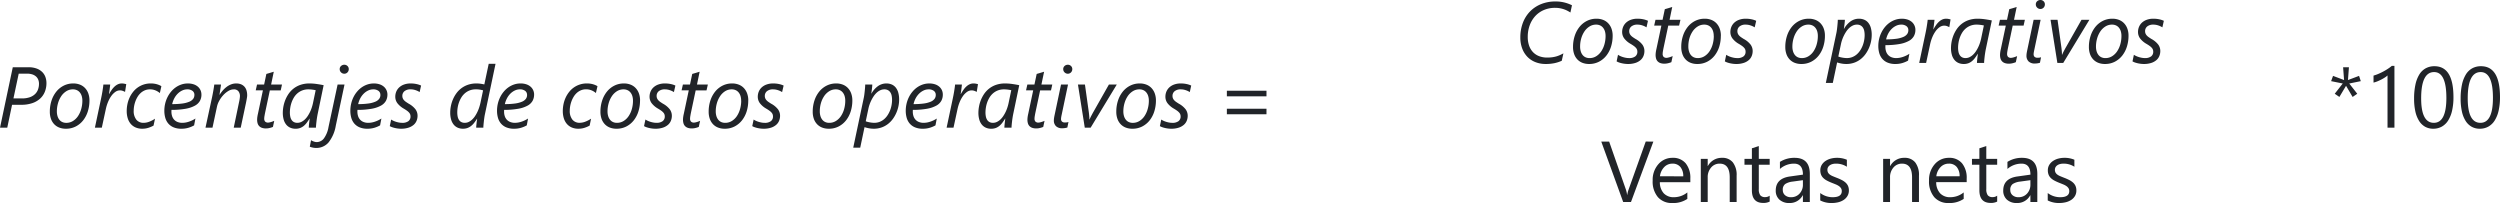 <svg xmlns="http://www.w3.org/2000/svg" width="521.295" height="42.333" viewBox="0 0 521.295 42.333">
  <g id="Grupo_1177215" data-name="Grupo 1177215" transform="translate(-667.277 -6753.052)">
    <path id="Trazado_1037805" data-name="Trazado 1037805" d="M-56.264-10.512q-.255-.167-.584-.343a5.345,5.345,0,0,0-.725-.316,5.725,5.725,0,0,0-.866-.229,5.476,5.476,0,0,0-1.006-.088,5.845,5.845,0,0,0-2.377.466,5.219,5.219,0,0,0-1.8,1.283,5.758,5.758,0,0,0-1.138,1.92,6.95,6.95,0,0,0-.4,2.386,5.439,5.439,0,0,0,.29,1.85,3.707,3.707,0,0,0,.826,1.354A3.482,3.482,0,0,0-62.76-1.4a4.657,4.657,0,0,0,1.652.281,7.707,7.707,0,0,0,1.055-.066,6.107,6.107,0,0,0,.879-.185,5.671,5.671,0,0,0,.76-.281q.356-.163.69-.347l-.343,1.547a7.264,7.264,0,0,1-1.525.5A8.872,8.872,0,0,1-61.415.22a5.763,5.763,0,0,1-2.175-.4A4.7,4.7,0,0,1-65.26-1.3a5.033,5.033,0,0,1-1.068-1.745,6.483,6.483,0,0,1-.378-2.268,8.492,8.492,0,0,1,.523-3.032A6.854,6.854,0,0,1-64.7-10.714a6.737,6.737,0,0,1,2.312-1.547,7.812,7.812,0,0,1,2.993-.554,7.425,7.425,0,0,1,1.991.242,7.813,7.813,0,0,1,1.463.549Zm8.808,4.843A7.491,7.491,0,0,1-47.794-3.4a5.8,5.8,0,0,1-.976,1.876A4.714,4.714,0,0,1-50.317-.25a4.4,4.4,0,0,1-2.052.47,3.747,3.747,0,0,1-1.393-.246,2.9,2.9,0,0,1-1.055-.708,3.134,3.134,0,0,1-.668-1.116,4.4,4.4,0,0,1-.233-1.481,7.334,7.334,0,0,1,.356-2.316,5.848,5.848,0,0,1,1-1.872,4.681,4.681,0,0,1,1.547-1.248,4.371,4.371,0,0,1,1.991-.453,3.721,3.721,0,0,1,1.384.246,2.94,2.94,0,0,1,1.059.708A3.2,3.2,0,0,1-47.7-7.15,4.255,4.255,0,0,1-47.456-5.669Zm-1.477.07a3.36,3.36,0,0,0-.141-1.015,2.159,2.159,0,0,0-.4-.747,1.716,1.716,0,0,0-.615-.466,1.945,1.945,0,0,0-.809-.163,2.556,2.556,0,0,0-1.4.4,3.536,3.536,0,0,0-1.055,1.042,5.164,5.164,0,0,0-.664,1.468A6.143,6.143,0,0,0-54.241-3.4a3.362,3.362,0,0,0,.136.989,2.245,2.245,0,0,0,.387.756,1.67,1.67,0,0,0,.615.479,1.952,1.952,0,0,0,.822.167A2.593,2.593,0,0,0-50.875-1.4,3.487,3.487,0,0,0-49.82-2.439a5.069,5.069,0,0,0,.659-1.472A6.3,6.3,0,0,0-48.933-5.6ZM-40.4-7.418a3.746,3.746,0,0,0-.888-.413,3.2,3.2,0,0,0-.984-.158,1.941,1.941,0,0,0-1.279.378,1.24,1.24,0,0,0-.453,1,1.255,1.255,0,0,0,.083.466,1.407,1.407,0,0,0,.246.4,2.234,2.234,0,0,0,.413.365q.25.176.576.378a4.531,4.531,0,0,1,1.419,1.173,2.262,2.262,0,0,1,.435,1.358,2.74,2.74,0,0,1-.189,1,2.247,2.247,0,0,1-.6.861,3.088,3.088,0,0,1-1.068.6,4.873,4.873,0,0,1-1.6.229,5.285,5.285,0,0,1-.58-.035A6.145,6.145,0,0,1-45.5.079a5.559,5.559,0,0,1-.615-.171,2.708,2.708,0,0,1-.514-.233l.29-1.371a3.028,3.028,0,0,0,.435.246,4.5,4.5,0,0,0,.563.22,5.257,5.257,0,0,0,.633.158,3.562,3.562,0,0,0,.655.062,2.063,2.063,0,0,0,1.314-.352,1.185,1.185,0,0,0,.435-.976,1.3,1.3,0,0,0-.066-.422,1.184,1.184,0,0,0-.233-.387,2.585,2.585,0,0,0-.439-.391q-.272-.2-.686-.444A4.44,4.44,0,0,1-45.05-5.12a2.241,2.241,0,0,1-.426-1.34,2.736,2.736,0,0,1,.2-1.042,2.52,2.52,0,0,1,.6-.879,2.929,2.929,0,0,1,1.006-.611,4,4,0,0,1,1.415-.229,5.645,5.645,0,0,1,1.2.123,4.26,4.26,0,0,1,.962.316Zm6.8-.36H-35.86L-36.87-3.006q-.053.272-.105.589a3.254,3.254,0,0,0-.053.51.888.888,0,0,0,.2.646.86.86,0,0,0,.628.2A1.382,1.382,0,0,0-35.93-1.1q.167-.035.343-.088t.347-.119l.3-.119-.272,1.266a4.261,4.261,0,0,1-.7.224,3.237,3.237,0,0,1-.743.092A2.513,2.513,0,0,1-37.5.031a1.461,1.461,0,0,1-.576-.365A1.413,1.413,0,0,1-38.4-.91a2.653,2.653,0,0,1-.1-.76,4.261,4.261,0,0,1,.048-.593,6.15,6.15,0,0,1,.119-.62l1.037-4.9H-38.8L-38.523-9h1.477l.466-2.2a2.709,2.709,0,0,1,.268-.083q.233-.066.51-.149l.51-.154.259-.079L-35.587-9h2.268Zm8.7,2.109A7.491,7.491,0,0,1-25.227-3.4,5.8,5.8,0,0,1-26.2-1.525,4.714,4.714,0,0,1-27.75-.25,4.4,4.4,0,0,1-29.8.22,3.747,3.747,0,0,1-31.2-.026,2.9,2.9,0,0,1-32.25-.734a3.134,3.134,0,0,1-.668-1.116,4.4,4.4,0,0,1-.233-1.481,7.334,7.334,0,0,1,.356-2.316,5.848,5.848,0,0,1,1-1.872,4.681,4.681,0,0,1,1.547-1.248,4.371,4.371,0,0,1,1.991-.453,3.721,3.721,0,0,1,1.384.246,2.94,2.94,0,0,1,1.059.708,3.2,3.2,0,0,1,.681,1.116A4.255,4.255,0,0,1-24.889-5.669Zm-1.477.07a3.36,3.36,0,0,0-.141-1.015,2.159,2.159,0,0,0-.4-.747,1.716,1.716,0,0,0-.615-.466,1.945,1.945,0,0,0-.809-.163,2.556,2.556,0,0,0-1.4.4,3.536,3.536,0,0,0-1.055,1.042,5.164,5.164,0,0,0-.664,1.468A6.143,6.143,0,0,0-31.674-3.4a3.362,3.362,0,0,0,.136.989,2.245,2.245,0,0,0,.387.756,1.67,1.67,0,0,0,.615.479,1.952,1.952,0,0,0,.822.167A2.593,2.593,0,0,0-28.308-1.4a3.487,3.487,0,0,0,1.055-1.037,5.069,5.069,0,0,0,.659-1.472A6.3,6.3,0,0,0-26.366-5.6Zm8.536-1.819a3.746,3.746,0,0,0-.888-.413,3.2,3.2,0,0,0-.984-.158,1.941,1.941,0,0,0-1.279.378,1.24,1.24,0,0,0-.453,1,1.255,1.255,0,0,0,.083.466,1.407,1.407,0,0,0,.246.4,2.234,2.234,0,0,0,.413.365q.25.176.576.378A4.531,4.531,0,0,1-18.7-3.828,2.262,2.262,0,0,1-18.26-2.47a2.74,2.74,0,0,1-.189,1,2.247,2.247,0,0,1-.6.861,3.088,3.088,0,0,1-1.068.6,4.873,4.873,0,0,1-1.6.229,5.285,5.285,0,0,1-.58-.035,6.145,6.145,0,0,1-.637-.105,5.559,5.559,0,0,1-.615-.171,2.708,2.708,0,0,1-.514-.233l.29-1.371a3.028,3.028,0,0,0,.435.246,4.5,4.5,0,0,0,.563.22,5.257,5.257,0,0,0,.633.158,3.562,3.562,0,0,0,.655.062,2.063,2.063,0,0,0,1.314-.352,1.185,1.185,0,0,0,.435-.976A1.3,1.3,0,0,0-19.8-2.76a1.184,1.184,0,0,0-.233-.387,2.585,2.585,0,0,0-.439-.391q-.272-.2-.686-.444A4.44,4.44,0,0,1-22.483-5.12a2.241,2.241,0,0,1-.426-1.34,2.736,2.736,0,0,1,.2-1.042,2.52,2.52,0,0,1,.6-.879A2.929,2.929,0,0,1-21.1-8.991a4,4,0,0,1,1.415-.229,5.645,5.645,0,0,1,1.2.123,4.26,4.26,0,0,1,.962.316ZM-3.192-5.669A7.491,7.491,0,0,1-3.531-3.4a5.8,5.8,0,0,1-.976,1.876A4.714,4.714,0,0,1-6.053-.25,4.4,4.4,0,0,1-8.105.22,3.747,3.747,0,0,1-9.5-.026a2.9,2.9,0,0,1-1.055-.708,3.134,3.134,0,0,1-.668-1.116,4.4,4.4,0,0,1-.233-1.481A7.334,7.334,0,0,1-11.1-5.647a5.848,5.848,0,0,1,1-1.872A4.681,4.681,0,0,1-8.549-8.767,4.371,4.371,0,0,1-6.558-9.22a3.721,3.721,0,0,1,1.384.246,2.94,2.94,0,0,1,1.059.708A3.2,3.2,0,0,1-3.434-7.15,4.255,4.255,0,0,1-3.192-5.669Zm-1.477.07a3.36,3.36,0,0,0-.141-1.015,2.159,2.159,0,0,0-.4-.747,1.716,1.716,0,0,0-.615-.466,1.945,1.945,0,0,0-.809-.163,2.556,2.556,0,0,0-1.4.4A3.536,3.536,0,0,0-9.081-6.552a5.164,5.164,0,0,0-.664,1.468A6.143,6.143,0,0,0-9.977-3.4a3.362,3.362,0,0,0,.136.989,2.245,2.245,0,0,0,.387.756,1.67,1.67,0,0,0,.615.479,1.952,1.952,0,0,0,.822.167A2.593,2.593,0,0,0-6.611-1.4,3.487,3.487,0,0,0-5.556-2.439,5.069,5.069,0,0,0-4.9-3.911,6.3,6.3,0,0,0-4.669-5.6ZM6.565-5.854A6.835,6.835,0,0,1,6.425-4.5a6.982,6.982,0,0,1-.431,1.375,6.773,6.773,0,0,1-.725,1.283A5.2,5.2,0,0,1,4.245-.778a4.748,4.748,0,0,1-1.336.729A4.863,4.863,0,0,1,1.257.22,5.437,5.437,0,0,1,.233.123,6.294,6.294,0,0,1-.65-.105l-.9,4.28H-3.006l2.2-10.406q.062-.281.114-.677T-.6-7.7q.04-.4.066-.751T-.51-9H.967q0,.149-.022.4t-.057.532q-.035.277-.07.536T.756-7.11H.791A4.748,4.748,0,0,1,2.2-8.7,3.006,3.006,0,0,1,3.9-9.22a2.785,2.785,0,0,1,1.107.211,2.192,2.192,0,0,1,.839.633,2.928,2.928,0,0,1,.532,1.055A5.259,5.259,0,0,1,6.565-5.854Zm-1.477.062a4.347,4.347,0,0,0-.083-.879,1.95,1.95,0,0,0-.277-.694,1.4,1.4,0,0,0-.5-.457,1.521,1.521,0,0,0-.743-.167,1.981,1.981,0,0,0-.857.189,2.951,2.951,0,0,0-.743.505,4.143,4.143,0,0,0-.624.734,7.294,7.294,0,0,0-.5.866,7.607,7.607,0,0,0-.374.9,6.791,6.791,0,0,0-.233.848L-.4-1.336a2.466,2.466,0,0,0,.378.127q.22.057.457.1t.483.07a4.309,4.309,0,0,0,.457.026,3.036,3.036,0,0,0,1.121-.2,3.252,3.252,0,0,0,.923-.549,3.877,3.877,0,0,0,.721-.817,5.424,5.424,0,0,0,.523-1,5.9,5.9,0,0,0,.316-1.1A6.071,6.071,0,0,0,5.089-5.792Zm10.584-1.1a2.679,2.679,0,0,1-.316,1.3,2.622,2.622,0,0,1-1.046,1,6.282,6.282,0,0,1-1.925.646,16.513,16.513,0,0,1-2.953.237,1.129,1.129,0,0,0-.018.2v.176a2.989,2.989,0,0,0,.132.9,2.023,2.023,0,0,0,.409.738,1.928,1.928,0,0,0,.712.5,2.633,2.633,0,0,0,1.033.185,4.383,4.383,0,0,0,1.332-.233,5.723,5.723,0,0,0,1.384-.664L14.143-.483a5.713,5.713,0,0,1-1.151.492A4.949,4.949,0,0,1,11.5.22,4.06,4.06,0,0,1,9.824-.088a2.948,2.948,0,0,1-1.1-.822,3.2,3.2,0,0,1-.6-1.187,5.306,5.306,0,0,1-.185-1.411,6.525,6.525,0,0,1,.176-1.525,6.209,6.209,0,0,1,.5-1.367A5.792,5.792,0,0,1,9.38-7.554a5,5,0,0,1,.993-.892,4.6,4.6,0,0,1,1.169-.571,4.166,4.166,0,0,1,1.292-.2,3.734,3.734,0,0,1,1.226.185,2.562,2.562,0,0,1,.888.505,2.155,2.155,0,0,1,.541.743A2.212,2.212,0,0,1,15.673-6.891ZM14.2-6.82a1.016,1.016,0,0,0-.409-.861,1.761,1.761,0,0,0-1.085-.308,2.434,2.434,0,0,0-1.037.233,3.356,3.356,0,0,0-.923.642,4,4,0,0,0-.729.976,4.543,4.543,0,0,0-.448,1.226,15.192,15.192,0,0,0,2.136-.127,5.541,5.541,0,0,0,1.433-.374,1.926,1.926,0,0,0,.809-.6A1.348,1.348,0,0,0,14.2-6.82Zm8.545-.65h-.035a2.6,2.6,0,0,0-.461-.207,1.691,1.691,0,0,0-.567-.1,1.664,1.664,0,0,0-.976.33,3.587,3.587,0,0,0-.848.87,6.243,6.243,0,0,0-.668,1.235,8.434,8.434,0,0,0-.444,1.424L17.907,0H16.466l1.266-5.977q.079-.369.158-.773t.145-.809q.066-.4.119-.773T18.232-9h1.424q-.026.264-.062.558t-.07.571q-.035.277-.07.5t-.053.347h.035a9.7,9.7,0,0,1,.571-.905,4.182,4.182,0,0,1,.611-.69,2.589,2.589,0,0,1,.681-.444,1.924,1.924,0,0,1,.782-.158,2.481,2.481,0,0,1,.488.048q.242.048.435.1Zm7.613,4.588q-.07.334-.136.751t-.114.826q-.048.409-.079.76T30,0H28.508q.009-.176.026-.422t.048-.51q.031-.264.062-.519t.066-.439h-.035q-.272.431-.554.813A3.913,3.913,0,0,1,27.5-.4a2.732,2.732,0,0,1-.765.457A2.691,2.691,0,0,1,25.74.22,2.684,2.684,0,0,1,24.663.009a2.256,2.256,0,0,1-.839-.628,2.9,2.9,0,0,1-.541-1.046,5.1,5.1,0,0,1-.189-1.463,7.333,7.333,0,0,1,.105-1.16,7.1,7.1,0,0,1,.356-1.327,6.757,6.757,0,0,1,.668-1.323,5.023,5.023,0,0,1,1.037-1.156,4.947,4.947,0,0,1,1.463-.817,5.683,5.683,0,0,1,1.951-.308,10.373,10.373,0,0,1,1.45.105q.747.105,1.485.255ZM29.95-7.813q-.308-.07-.721-.123a6.128,6.128,0,0,0-.773-.053,3.508,3.508,0,0,0-1.349.242,3.462,3.462,0,0,0-1.015.633,3.727,3.727,0,0,0-.725.9,5.586,5.586,0,0,0-.47,1.042,6.13,6.13,0,0,0-.25,1.05,6.649,6.649,0,0,0-.075.94,4.212,4.212,0,0,0,.088.9,1.967,1.967,0,0,0,.277.681,1.3,1.3,0,0,0,.483.435,1.49,1.49,0,0,0,.7.154,1.9,1.9,0,0,0,.822-.18,2.849,2.849,0,0,0,.716-.488,4,4,0,0,0,.606-.712,7,7,0,0,0,.492-.857,7.329,7.329,0,0,0,.374-.923q.154-.47.25-.91Zm8.281.035H35.963L34.953-3.006q-.053.272-.105.589a3.254,3.254,0,0,0-.053.51.888.888,0,0,0,.2.646.86.86,0,0,0,.628.2,1.382,1.382,0,0,0,.272-.035q.167-.035.343-.088t.347-.119l.3-.119L36.614-.158a4.261,4.261,0,0,1-.7.224,3.237,3.237,0,0,1-.743.092A2.513,2.513,0,0,1,34.32.031a1.461,1.461,0,0,1-.576-.365,1.413,1.413,0,0,1-.325-.576,2.653,2.653,0,0,1-.1-.76,4.261,4.261,0,0,1,.048-.593,6.15,6.15,0,0,1,.119-.62l1.037-4.9H33.028L33.3-9h1.477l.466-2.2a2.709,2.709,0,0,1,.268-.083q.233-.066.51-.149l.51-.154.259-.079L36.236-9H38.5ZM41.643-.035a3.368,3.368,0,0,1-.5.114A3.5,3.5,0,0,1,40.6.123,1.793,1.793,0,0,1,39.27-.321a1.618,1.618,0,0,1-.439-1.191,3.631,3.631,0,0,1,.044-.519q.044-.3.141-.738L40.324-9h1.459L40.465-2.733q-.079.369-.11.571a2.338,2.338,0,0,0-.031.343.724.724,0,0,0,.2.549.886.886,0,0,0,.628.189,2.662,2.662,0,0,0,.4-.026,1.772,1.772,0,0,0,.321-.079Zm1.028-12.173a.946.946,0,0,1-.268.677.88.88,0,0,1-.664.281.934.934,0,0,1-.672-.277.911.911,0,0,1-.286-.681.843.843,0,0,1,.286-.659.977.977,0,0,1,.672-.255.921.921,0,0,1,.659.259A.865.865,0,0,1,42.671-12.208ZM46.5,0H45.274L43.851-9H45.31L46.1-3.331q.026.167.048.378t.044.431q.022.22.031.431t.009.378h.035q.07-.158.163-.36t.207-.417q.114-.215.233-.435t.224-.4L50.311-9h1.644ZM60.112-5.669A7.491,7.491,0,0,1,59.774-3.4,5.8,5.8,0,0,1,58.8-1.525,4.714,4.714,0,0,1,57.251-.25,4.4,4.4,0,0,1,55.2.22a3.747,3.747,0,0,1-1.393-.246,2.9,2.9,0,0,1-1.055-.708,3.134,3.134,0,0,1-.668-1.116,4.4,4.4,0,0,1-.233-1.481,7.334,7.334,0,0,1,.356-2.316,5.848,5.848,0,0,1,1-1.872,4.681,4.681,0,0,1,1.547-1.248,4.371,4.371,0,0,1,1.991-.453,3.721,3.721,0,0,1,1.384.246,2.94,2.94,0,0,1,1.059.708,3.2,3.2,0,0,1,.681,1.116A4.255,4.255,0,0,1,60.112-5.669Zm-1.477.07A3.36,3.36,0,0,0,58.5-6.614a2.159,2.159,0,0,0-.4-.747,1.716,1.716,0,0,0-.615-.466,1.945,1.945,0,0,0-.809-.163,2.556,2.556,0,0,0-1.4.4,3.536,3.536,0,0,0-1.055,1.042,5.164,5.164,0,0,0-.664,1.468A6.143,6.143,0,0,0,53.327-3.4a3.362,3.362,0,0,0,.136.989,2.245,2.245,0,0,0,.387.756,1.67,1.67,0,0,0,.615.479,1.952,1.952,0,0,0,.822.167A2.593,2.593,0,0,0,56.693-1.4a3.487,3.487,0,0,0,1.055-1.037,5.069,5.069,0,0,0,.659-1.472A6.3,6.3,0,0,0,58.636-5.6Zm8.536-1.819a3.746,3.746,0,0,0-.888-.413,3.2,3.2,0,0,0-.984-.158,1.941,1.941,0,0,0-1.279.378,1.24,1.24,0,0,0-.453,1,1.255,1.255,0,0,0,.083.466,1.407,1.407,0,0,0,.246.4,2.234,2.234,0,0,0,.413.365q.25.176.576.378a4.531,4.531,0,0,1,1.419,1.173,2.262,2.262,0,0,1,.435,1.358,2.74,2.74,0,0,1-.189,1,2.247,2.247,0,0,1-.6.861,3.088,3.088,0,0,1-1.068.6,4.873,4.873,0,0,1-1.6.229,5.285,5.285,0,0,1-.58-.035A6.145,6.145,0,0,1,62.07.079a5.559,5.559,0,0,1-.615-.171,2.708,2.708,0,0,1-.514-.233L61.23-1.7a3.028,3.028,0,0,0,.435.246,4.5,4.5,0,0,0,.563.22,5.257,5.257,0,0,0,.633.158,3.562,3.562,0,0,0,.655.062,2.063,2.063,0,0,0,1.314-.352,1.185,1.185,0,0,0,.435-.976A1.3,1.3,0,0,0,65.2-2.76a1.184,1.184,0,0,0-.233-.387,2.585,2.585,0,0,0-.439-.391q-.272-.2-.686-.444A4.44,4.44,0,0,1,62.518-5.12a2.241,2.241,0,0,1-.426-1.34,2.736,2.736,0,0,1,.2-1.042,2.52,2.52,0,0,1,.6-.879A2.929,2.929,0,0,1,63.9-8.991a4,4,0,0,1,1.415-.229,5.645,5.645,0,0,1,1.2.123,4.26,4.26,0,0,1,.962.316Z" transform="translate(1051 6766.174)" fill="#212429"/>
    <path id="Trazado_1037803" data-name="Trazado 1037803" d="M-38.967-12.6-43.634,0H-45.26l-4.57-12.6h1.644L-44.7-2.61a5.933,5.933,0,0,1,.255,1.116h.035a5.475,5.475,0,0,1,.29-1.134l3.56-9.976Zm7.71,8.464h-6.354a3.366,3.366,0,0,0,.809,2.32A2.788,2.788,0,0,0-34.677-1a4.422,4.422,0,0,0,2.795-1V-.65a5.224,5.224,0,0,1-3.138.861,3.8,3.8,0,0,1-3-1.226,5.018,5.018,0,0,1-1.09-3.45,4.921,4.921,0,0,1,1.191-3.423,3.819,3.819,0,0,1,2.958-1.323,3.384,3.384,0,0,1,2.733,1.143A4.764,4.764,0,0,1-31.258-4.9Zm-1.477-1.222a2.933,2.933,0,0,0-.6-1.942A2.051,2.051,0,0,0-34.984-8a2.328,2.328,0,0,0-1.731.729,3.311,3.311,0,0,0-.879,1.907ZM-21.605,0h-1.441V-5.133Q-23.047-8-25.139-8a2.269,2.269,0,0,0-1.789.813,3.013,3.013,0,0,0-.708,2.052V0h-1.441V-9h1.441v1.494h.035a3.248,3.248,0,0,1,2.953-1.705,2.753,2.753,0,0,1,2.259.954A4.248,4.248,0,0,1-21.605-5.5Zm6.892-.088a2.779,2.779,0,0,1-1.345.281q-2.364,0-2.364-2.637V-7.77h-1.547V-9h1.547v-2.2l1.441-.466V-9h2.268v1.23h-2.268V-2.7a2.1,2.1,0,0,0,.308,1.292,1.228,1.228,0,0,0,1.02.387,1.515,1.515,0,0,0,.94-.3ZM-6.344,0H-7.785V-1.406h-.035A3.018,3.018,0,0,1-10.589.211a2.959,2.959,0,0,1-2.1-.712,2.466,2.466,0,0,1-.76-1.89q0-2.522,2.971-2.936l2.7-.378Q-7.785-8-9.64-8a4.431,4.431,0,0,0-2.936,1.107V-8.367a5.577,5.577,0,0,1,3.059-.844q3.173,0,3.173,3.357ZM-7.785-4.553l-2.171.3a3.525,3.525,0,0,0-1.512.5,1.432,1.432,0,0,0-.51,1.261,1.374,1.374,0,0,0,.47,1.077A1.817,1.817,0,0,0-10.255-1a2.314,2.314,0,0,0,1.771-.751,2.685,2.685,0,0,0,.7-1.9ZM-4.171-.325V-1.872A4.266,4.266,0,0,0-1.579-1Q.32-1,.32-2.268a1.1,1.1,0,0,0-.163-.611,1.62,1.62,0,0,0-.439-.444,3.383,3.383,0,0,0-.65-.347q-.374-.154-.8-.321a10.357,10.357,0,0,1-1.05-.479,3.173,3.173,0,0,1-.756-.545A2.028,2.028,0,0,1-4-5.7a2.441,2.441,0,0,1-.154-.905,2.15,2.15,0,0,1,.29-1.121,2.572,2.572,0,0,1,.773-.817,3.607,3.607,0,0,1,1.1-.5A4.893,4.893,0,0,1-.708-9.211a5.164,5.164,0,0,1,2.092.4v1.459A4.077,4.077,0,0,0-.9-8a2.671,2.671,0,0,0-.729.092,1.786,1.786,0,0,0-.558.259,1.2,1.2,0,0,0-.36.4,1.053,1.053,0,0,0-.127.514,1.233,1.233,0,0,0,.127.589,1.3,1.3,0,0,0,.374.422,2.855,2.855,0,0,0,.6.334q.352.149.8.325a11.131,11.131,0,0,1,1.072.47,3.678,3.678,0,0,1,.809.545,2.129,2.129,0,0,1,.514.7,2.254,2.254,0,0,1,.18.94A2.217,2.217,0,0,1,1.5-1.248a2.523,2.523,0,0,1-.787.817A3.6,3.6,0,0,1-.418.053,5.6,5.6,0,0,1-1.763.211,5.106,5.106,0,0,1-4.171-.325ZM16.416,0H14.975V-5.133Q14.975-8,12.883-8a2.269,2.269,0,0,0-1.789.813,3.013,3.013,0,0,0-.708,2.052V0H8.946V-9h1.441v1.494h.035a3.248,3.248,0,0,1,2.953-1.705,2.753,2.753,0,0,1,2.259.954A4.248,4.248,0,0,1,16.416-5.5Zm9.951-4.14H20.013a3.366,3.366,0,0,0,.809,2.32A2.788,2.788,0,0,0,22.948-1a4.422,4.422,0,0,0,2.795-1V-.65a5.224,5.224,0,0,1-3.138.861,3.8,3.8,0,0,1-3-1.226,5.018,5.018,0,0,1-1.09-3.45A4.921,4.921,0,0,1,19.71-7.888a3.819,3.819,0,0,1,2.958-1.323A3.384,3.384,0,0,1,25.4-8.068,4.764,4.764,0,0,1,26.367-4.9ZM24.891-5.361a2.933,2.933,0,0,0-.6-1.942A2.051,2.051,0,0,0,22.641-8a2.328,2.328,0,0,0-1.731.729,3.311,3.311,0,0,0-.879,1.907ZM32.724-.088a2.779,2.779,0,0,1-1.345.281q-2.364,0-2.364-2.637V-7.77H27.468V-9h1.547v-2.2l1.441-.466V-9h2.268v1.23H30.456V-2.7a2.1,2.1,0,0,0,.308,1.292,1.228,1.228,0,0,0,1.02.387,1.515,1.515,0,0,0,.94-.3ZM41.093,0H39.651V-1.406h-.035A3.018,3.018,0,0,1,36.847.211a2.959,2.959,0,0,1-2.1-.712,2.466,2.466,0,0,1-.76-1.89q0-2.522,2.971-2.936l2.7-.378Q39.651-8,37.8-8a4.431,4.431,0,0,0-2.936,1.107V-8.367a5.577,5.577,0,0,1,3.059-.844q3.173,0,3.173,3.357ZM39.651-4.553l-2.171.3a3.525,3.525,0,0,0-1.512.5,1.432,1.432,0,0,0-.51,1.261,1.374,1.374,0,0,0,.47,1.077A1.817,1.817,0,0,0,37.181-1a2.314,2.314,0,0,0,1.771-.751,2.685,2.685,0,0,0,.7-1.9ZM43.265-.325V-1.872A4.266,4.266,0,0,0,45.858-1q1.9,0,1.9-1.266a1.1,1.1,0,0,0-.163-.611,1.62,1.62,0,0,0-.439-.444,3.383,3.383,0,0,0-.65-.347q-.374-.154-.8-.321a10.357,10.357,0,0,1-1.05-.479,3.173,3.173,0,0,1-.756-.545,2.028,2.028,0,0,1-.457-.69,2.441,2.441,0,0,1-.154-.905,2.15,2.15,0,0,1,.29-1.121,2.572,2.572,0,0,1,.773-.817,3.607,3.607,0,0,1,1.1-.5,4.893,4.893,0,0,1,1.279-.167,5.164,5.164,0,0,1,2.092.4v1.459A4.077,4.077,0,0,0,46.535-8a2.671,2.671,0,0,0-.729.092,1.786,1.786,0,0,0-.558.259,1.2,1.2,0,0,0-.36.4,1.053,1.053,0,0,0-.127.514,1.233,1.233,0,0,0,.127.589,1.3,1.3,0,0,0,.374.422,2.855,2.855,0,0,0,.6.334q.352.149.8.325a11.131,11.131,0,0,1,1.072.47,3.678,3.678,0,0,1,.809.545,2.129,2.129,0,0,1,.514.7,2.254,2.254,0,0,1,.18.94,2.217,2.217,0,0,1-.294,1.16,2.523,2.523,0,0,1-.787.817,3.6,3.6,0,0,1-1.134.483,5.6,5.6,0,0,1-1.345.158A5.106,5.106,0,0,1,43.265-.325Z" transform="translate(1051 6795.174)" fill="#212429"/>
    <path id="Trazado_1037804" data-name="Trazado 1037804" d="M-123.037-9.29a4.837,4.837,0,0,1-.316,1.753,3.9,3.9,0,0,1-.962,1.437,4.579,4.579,0,0,1-1.639.971,6.932,6.932,0,0,1-2.338.356h-1.916l-1,4.772h-1.512l2.663-12.6h3.261a4.8,4.8,0,0,1,1.727.277,3.25,3.25,0,0,1,1.169.738,2.8,2.8,0,0,1,.659,1.059A3.767,3.767,0,0,1-123.037-9.29Zm-1.556.132a2.234,2.234,0,0,0-.163-.866,1.787,1.787,0,0,0-.479-.668,2.179,2.179,0,0,0-.787-.426,3.587,3.587,0,0,0-1.085-.149h-1.714l-1.1,5.168h1.767a4.916,4.916,0,0,0,1.6-.233,3.049,3.049,0,0,0,1.107-.642,2.5,2.5,0,0,0,.642-.967A3.481,3.481,0,0,0-124.593-9.158Zm10.522,3.489a7.491,7.491,0,0,1-.338,2.268,5.8,5.8,0,0,1-.976,1.876A4.714,4.714,0,0,1-116.931-.25a4.4,4.4,0,0,1-2.052.47,3.747,3.747,0,0,1-1.393-.246,2.9,2.9,0,0,1-1.055-.708A3.134,3.134,0,0,1-122.1-1.85a4.4,4.4,0,0,1-.233-1.481,7.334,7.334,0,0,1,.356-2.316,5.848,5.848,0,0,1,1-1.872,4.681,4.681,0,0,1,1.547-1.248,4.371,4.371,0,0,1,1.991-.453,3.721,3.721,0,0,1,1.384.246,2.94,2.94,0,0,1,1.059.708,3.2,3.2,0,0,1,.681,1.116A4.255,4.255,0,0,1-114.07-5.669Zm-1.477.07a3.36,3.36,0,0,0-.141-1.015,2.159,2.159,0,0,0-.4-.747,1.716,1.716,0,0,0-.615-.466,1.945,1.945,0,0,0-.809-.163,2.556,2.556,0,0,0-1.4.4,3.536,3.536,0,0,0-1.055,1.042,5.164,5.164,0,0,0-.664,1.468,6.143,6.143,0,0,0-.233,1.683,3.362,3.362,0,0,0,.136.989,2.245,2.245,0,0,0,.387.756,1.67,1.67,0,0,0,.615.479,1.952,1.952,0,0,0,.822.167,2.593,2.593,0,0,0,1.406-.391,3.487,3.487,0,0,0,1.055-1.037,5.069,5.069,0,0,0,.659-1.472A6.3,6.3,0,0,0-115.547-5.6Zm8.9-1.872h-.035a2.6,2.6,0,0,0-.461-.207,1.691,1.691,0,0,0-.567-.1,1.664,1.664,0,0,0-.976.33,3.587,3.587,0,0,0-.848.87,6.243,6.243,0,0,0-.668,1.235,8.434,8.434,0,0,0-.444,1.424L-111.493,0h-1.441l1.266-5.977q.079-.369.158-.773t.145-.809q.066-.4.119-.773t.079-.668h1.424q-.026.264-.062.558t-.07.571q-.035.277-.07.5t-.053.347h.035a9.7,9.7,0,0,1,.571-.905,4.182,4.182,0,0,1,.611-.69,2.589,2.589,0,0,1,.681-.444,1.924,1.924,0,0,1,.782-.158,2.481,2.481,0,0,1,.488.048q.242.048.435.1Zm7.253.255a3.308,3.308,0,0,0-.892-.549,2.9,2.9,0,0,0-1.156-.224,2.73,2.73,0,0,0-1.094.211,3.02,3.02,0,0,0-.866.563,3.649,3.649,0,0,0-.65.809,5.391,5.391,0,0,0-.448.949,5.842,5.842,0,0,0-.259.98,5.411,5.411,0,0,0-.083.91,2.871,2.871,0,0,0,.554,1.907,1.881,1.881,0,0,0,1.512.65,3.327,3.327,0,0,0,1.2-.242,5.8,5.8,0,0,0,1.178-.62l-.308,1.441a6.168,6.168,0,0,1-1.138.479,4.124,4.124,0,0,1-1.2.171,3.408,3.408,0,0,1-1.437-.281A2.816,2.816,0,0,1-105.5-.835,3.314,3.314,0,0,1-106.1-2a5.031,5.031,0,0,1-.2-1.455,7.1,7.1,0,0,1,.149-1.455,6.265,6.265,0,0,1,.444-1.354,5.87,5.87,0,0,1,.725-1.182A4.675,4.675,0,0,1-104-8.38,4.693,4.693,0,0,1-102.755-9a4.754,4.754,0,0,1,1.485-.224,4.738,4.738,0,0,1,.721.053,4.277,4.277,0,0,1,.624.141,4.2,4.2,0,0,1,.5.189,2.057,2.057,0,0,1,.352.2Zm8.677.325a2.679,2.679,0,0,1-.316,1.3,2.622,2.622,0,0,1-1.046,1,6.282,6.282,0,0,1-1.925.646,16.513,16.513,0,0,1-2.953.237,1.129,1.129,0,0,0-.018.2v.176a2.989,2.989,0,0,0,.132.9,2.023,2.023,0,0,0,.409.738,1.928,1.928,0,0,0,.712.5,2.633,2.633,0,0,0,1.033.185,4.383,4.383,0,0,0,1.332-.233,5.723,5.723,0,0,0,1.384-.664l-.272,1.424A5.713,5.713,0,0,1-93.4.009,4.949,4.949,0,0,1-94.9.22,4.06,4.06,0,0,1-96.57-.088a2.948,2.948,0,0,1-1.1-.822,3.2,3.2,0,0,1-.6-1.187,5.306,5.306,0,0,1-.185-1.411,6.525,6.525,0,0,1,.176-1.525,6.209,6.209,0,0,1,.5-1.367,5.792,5.792,0,0,1,.769-1.156,5,5,0,0,1,.993-.892,4.6,4.6,0,0,1,1.169-.571,4.166,4.166,0,0,1,1.292-.2,3.734,3.734,0,0,1,1.226.185,2.562,2.562,0,0,1,.888.505,2.155,2.155,0,0,1,.541.743A2.212,2.212,0,0,1-90.721-6.891Zm-1.468.07a1.016,1.016,0,0,0-.409-.861,1.761,1.761,0,0,0-1.085-.308,2.434,2.434,0,0,0-1.037.233,3.356,3.356,0,0,0-.923.642,4,4,0,0,0-.729.976,4.543,4.543,0,0,0-.448,1.226,15.192,15.192,0,0,0,2.136-.127,5.541,5.541,0,0,0,1.433-.374,1.926,1.926,0,0,0,.809-.6A1.348,1.348,0,0,0-92.189-6.82Zm11.006.07a2.864,2.864,0,0,1-.031.36q-.031.229-.079.492t-.1.523q-.048.259-.092.444L-82.528,0h-1.459l1.1-5.273q.035-.141.07-.325t.062-.369q.026-.185.044-.338a2.261,2.261,0,0,0,.018-.242A1.6,1.6,0,0,0-83.016-7.6a1.168,1.168,0,0,0-.954-.387,2.218,2.218,0,0,0-1.151.343,4.737,4.737,0,0,0-1.055.87,5.934,5.934,0,0,0-.831,1.16,4.445,4.445,0,0,0-.47,1.222L-88.417,0h-1.459l1.389-6.425q.07-.343.141-.716t.132-.721q.062-.347.105-.646t.07-.492h1.406q-.044.343-.105.716t-.105.69q-.053.369-.114.721h.035a7.433,7.433,0,0,1,.681-.91,5.1,5.1,0,0,1,.809-.747,3.84,3.84,0,0,1,.923-.505,2.869,2.869,0,0,1,1.024-.185,2.657,2.657,0,0,1,1.028.18,1.926,1.926,0,0,1,.716.505,2.058,2.058,0,0,1,.422.782A3.5,3.5,0,0,1-81.183-6.75Zm6.989-1.028h-2.268l-1.011,4.772q-.053.272-.105.589a3.254,3.254,0,0,0-.053.51.888.888,0,0,0,.2.646.86.86,0,0,0,.628.2,1.382,1.382,0,0,0,.272-.035q.167-.035.343-.088t.347-.119l.3-.119-.272,1.266a4.261,4.261,0,0,1-.7.224,3.237,3.237,0,0,1-.743.092,2.513,2.513,0,0,1-.853-.127,1.461,1.461,0,0,1-.576-.365,1.413,1.413,0,0,1-.325-.576,2.653,2.653,0,0,1-.1-.76,4.261,4.261,0,0,1,.048-.593,6.15,6.15,0,0,1,.119-.62l1.037-4.9H-79.4L-79.125-9h1.477l.466-2.2a2.709,2.709,0,0,1,.268-.083q.233-.066.51-.149l.51-.154.259-.079L-76.189-9h2.268Zm7.71,4.9q-.07.334-.136.751t-.114.826q-.048.409-.079.76T-66.845,0h-1.494q.009-.176.026-.422t.048-.51q.031-.264.062-.519t.066-.439h-.035q-.272.431-.554.813A3.913,3.913,0,0,1-69.35-.4a2.732,2.732,0,0,1-.765.457,2.691,2.691,0,0,1-.993.167A2.684,2.684,0,0,1-72.184.009a2.256,2.256,0,0,1-.839-.628,2.9,2.9,0,0,1-.541-1.046,5.1,5.1,0,0,1-.189-1.463,7.333,7.333,0,0,1,.105-1.16,7.1,7.1,0,0,1,.356-1.327,6.757,6.757,0,0,1,.668-1.323,5.023,5.023,0,0,1,1.037-1.156,4.947,4.947,0,0,1,1.463-.817,5.683,5.683,0,0,1,1.951-.308,10.373,10.373,0,0,1,1.45.105q.747.105,1.485.255ZM-66.9-7.813q-.308-.07-.721-.123a6.128,6.128,0,0,0-.773-.053,3.508,3.508,0,0,0-1.349.242,3.462,3.462,0,0,0-1.015.633,3.727,3.727,0,0,0-.725.9,5.586,5.586,0,0,0-.47,1.042,6.13,6.13,0,0,0-.25,1.05,6.649,6.649,0,0,0-.075.94,4.212,4.212,0,0,0,.088.9,1.967,1.967,0,0,0,.277.681,1.3,1.3,0,0,0,.483.435,1.49,1.49,0,0,0,.7.154,1.9,1.9,0,0,0,.822-.18,2.849,2.849,0,0,0,.716-.488,4,4,0,0,0,.606-.712,7,7,0,0,0,.492-.857,7.329,7.329,0,0,0,.374-.923q.154-.47.25-.91Zm4.194,7.4a7.6,7.6,0,0,1-1.5,3.48,3.325,3.325,0,0,1-2.624,1.16,3.155,3.155,0,0,1-.321-.018,3.464,3.464,0,0,1-.343-.053q-.171-.035-.334-.083a2.137,2.137,0,0,1-.294-.11l.255-1.354a2.3,2.3,0,0,0,.246.141,2.776,2.776,0,0,0,.3.127A2.5,2.5,0,0,0-67,2.971a1.44,1.44,0,0,0,.3.035,1.891,1.891,0,0,0,1.529-.782,5.629,5.629,0,0,0,.949-2.364L-62.325-9h1.441ZM-60-12.208a.946.946,0,0,1-.268.677.88.88,0,0,1-.664.281.934.934,0,0,1-.672-.277.911.911,0,0,1-.286-.681.843.843,0,0,1,.286-.659.977.977,0,0,1,.672-.255.921.921,0,0,1,.659.259A.865.865,0,0,1-60-12.208Zm8.061,5.317a2.679,2.679,0,0,1-.316,1.3,2.622,2.622,0,0,1-1.046,1,6.282,6.282,0,0,1-1.925.646,16.513,16.513,0,0,1-2.953.237,1.129,1.129,0,0,0-.018.2v.176a2.989,2.989,0,0,0,.132.9,2.023,2.023,0,0,0,.409.738,1.928,1.928,0,0,0,.712.5,2.633,2.633,0,0,0,1.033.185,4.383,4.383,0,0,0,1.332-.233,5.723,5.723,0,0,0,1.384-.664l-.272,1.424a5.713,5.713,0,0,1-1.151.492A4.949,4.949,0,0,1-56.11.22a4.06,4.06,0,0,1-1.674-.308,2.948,2.948,0,0,1-1.1-.822,3.2,3.2,0,0,1-.6-1.187,5.306,5.306,0,0,1-.185-1.411,6.525,6.525,0,0,1,.176-1.525A6.209,6.209,0,0,1-59-6.4a5.792,5.792,0,0,1,.769-1.156,5,5,0,0,1,.993-.892,4.6,4.6,0,0,1,1.169-.571,4.166,4.166,0,0,1,1.292-.2,3.734,3.734,0,0,1,1.226.185,2.562,2.562,0,0,1,.888.505,2.155,2.155,0,0,1,.541.743A2.212,2.212,0,0,1-51.935-6.891Zm-1.468.07a1.016,1.016,0,0,0-.409-.861A1.761,1.761,0,0,0-54.9-7.989a2.434,2.434,0,0,0-1.037.233,3.356,3.356,0,0,0-.923.642,4,4,0,0,0-.729.976,4.543,4.543,0,0,0-.448,1.226A15.192,15.192,0,0,0-55.9-5.041a5.541,5.541,0,0,0,1.433-.374,1.926,1.926,0,0,0,.809-.6A1.348,1.348,0,0,0-53.4-6.82Zm8.184-.6a3.746,3.746,0,0,0-.888-.413,3.2,3.2,0,0,0-.984-.158,1.941,1.941,0,0,0-1.279.378,1.24,1.24,0,0,0-.453,1,1.255,1.255,0,0,0,.083.466,1.407,1.407,0,0,0,.246.4,2.234,2.234,0,0,0,.413.365q.25.176.576.378a4.531,4.531,0,0,1,1.419,1.173,2.262,2.262,0,0,1,.435,1.358,2.74,2.74,0,0,1-.189,1,2.247,2.247,0,0,1-.6.861,3.088,3.088,0,0,1-1.068.6A4.873,4.873,0,0,1-49.1.22a5.285,5.285,0,0,1-.58-.035A6.145,6.145,0,0,1-50.32.079a5.559,5.559,0,0,1-.615-.171,2.708,2.708,0,0,1-.514-.233l.29-1.371a3.028,3.028,0,0,0,.435.246,4.5,4.5,0,0,0,.563.22,5.257,5.257,0,0,0,.633.158,3.562,3.562,0,0,0,.655.062,2.063,2.063,0,0,0,1.314-.352,1.185,1.185,0,0,0,.435-.976,1.3,1.3,0,0,0-.066-.422,1.184,1.184,0,0,0-.233-.387,2.585,2.585,0,0,0-.439-.391q-.272-.2-.686-.444A4.44,4.44,0,0,1-49.872-5.12,2.241,2.241,0,0,1-50.3-6.46,2.736,2.736,0,0,1-50.1-7.5a2.52,2.52,0,0,1,.6-.879,2.929,2.929,0,0,1,1.006-.611,4,4,0,0,1,1.415-.229,5.645,5.645,0,0,1,1.2.123,4.26,4.26,0,0,1,.962.316Zm13.609,4.649q-.062.281-.119.677t-.1.8q-.044.4-.075.751T-31.934,0h-1.494q0-.149.022-.4t.053-.523q.031-.272.066-.523t.062-.409h-.035a8.877,8.877,0,0,1-.633.9,3.663,3.663,0,0,1-.668.65,2.684,2.684,0,0,1-.747.391,2.738,2.738,0,0,1-.87.132A2.688,2.688,0,0,1-37.287,0a2.256,2.256,0,0,1-.839-.646A2.977,2.977,0,0,1-38.658-1.7a5.141,5.141,0,0,1-.185-1.446A7.115,7.115,0,0,1-38.706-4.5a6.931,6.931,0,0,1,.422-1.38,6.467,6.467,0,0,1,.725-1.283,5,5,0,0,1,1.046-1.063,4.96,4.96,0,0,1,1.389-.725,5.372,5.372,0,0,1,1.749-.268,5.932,5.932,0,0,1,.914.066q.422.066.729.136l.914-4.307h1.424Zm-.378-5.01a5.662,5.662,0,0,0-.7-.154,5.029,5.029,0,0,0-.778-.057,3.566,3.566,0,0,0-1.349.237,3.4,3.4,0,0,0-1.02.633,3.788,3.788,0,0,0-.729.9,5.676,5.676,0,0,0-.475,1.037,5.9,5.9,0,0,0-.255,1.046,6.508,6.508,0,0,0-.075.927,4.443,4.443,0,0,0,.083.9,2,2,0,0,0,.272.694,1.3,1.3,0,0,0,.488.448,1.522,1.522,0,0,0,.721.158A1.865,1.865,0,0,0-34.98-1.2a2.83,2.83,0,0,0,.716-.5,4.136,4.136,0,0,0,.606-.729,7.077,7.077,0,0,0,.492-.879,7.81,7.81,0,0,0,.374-.945q.154-.479.25-.918Zm10.637.888a2.679,2.679,0,0,1-.316,1.3,2.622,2.622,0,0,1-1.046,1,6.282,6.282,0,0,1-1.925.646,16.513,16.513,0,0,1-2.953.237,1.129,1.129,0,0,0-.018.2v.176a2.989,2.989,0,0,0,.132.9,2.023,2.023,0,0,0,.409.738,1.928,1.928,0,0,0,.712.5,2.633,2.633,0,0,0,1.033.185,4.383,4.383,0,0,0,1.332-.233,5.723,5.723,0,0,0,1.384-.664L-22.88-.483a5.713,5.713,0,0,1-1.151.492A4.949,4.949,0,0,1-25.525.22,4.06,4.06,0,0,1-27.2-.088,2.948,2.948,0,0,1-28.3-.91,3.2,3.2,0,0,1-28.9-2.1a5.306,5.306,0,0,1-.185-1.411,6.525,6.525,0,0,1,.176-1.525,6.209,6.209,0,0,1,.5-1.367,5.792,5.792,0,0,1,.769-1.156,5,5,0,0,1,.993-.892,4.6,4.6,0,0,1,1.169-.571,4.166,4.166,0,0,1,1.292-.2,3.734,3.734,0,0,1,1.226.185,2.562,2.562,0,0,1,.888.505,2.155,2.155,0,0,1,.541.743A2.212,2.212,0,0,1-21.351-6.891Zm-1.468.07a1.016,1.016,0,0,0-.409-.861,1.761,1.761,0,0,0-1.085-.308,2.434,2.434,0,0,0-1.037.233,3.356,3.356,0,0,0-.923.642A4,4,0,0,0-27-6.139a4.543,4.543,0,0,0-.448,1.226,15.192,15.192,0,0,0,2.136-.127,5.541,5.541,0,0,0,1.433-.374,1.926,1.926,0,0,0,.809-.6A1.348,1.348,0,0,0-22.818-6.82Zm14.356-.4a3.308,3.308,0,0,0-.892-.549,2.9,2.9,0,0,0-1.156-.224,2.73,2.73,0,0,0-1.094.211,3.02,3.02,0,0,0-.866.563,3.649,3.649,0,0,0-.65.809,5.391,5.391,0,0,0-.448.949,5.842,5.842,0,0,0-.259.98,5.411,5.411,0,0,0-.083.91,2.871,2.871,0,0,0,.554,1.907,1.881,1.881,0,0,0,1.512.65,3.327,3.327,0,0,0,1.2-.242,5.8,5.8,0,0,0,1.178-.62L-9.772-.431A6.168,6.168,0,0,1-10.91.048a4.124,4.124,0,0,1-1.2.171,3.408,3.408,0,0,1-1.437-.281,2.816,2.816,0,0,1-1.015-.773A3.314,3.314,0,0,1-15.168-2a5.031,5.031,0,0,1-.2-1.455,7.1,7.1,0,0,1,.149-1.455,6.265,6.265,0,0,1,.444-1.354,5.87,5.87,0,0,1,.725-1.182,4.675,4.675,0,0,1,.989-.936A4.693,4.693,0,0,1-11.82-9a4.754,4.754,0,0,1,1.485-.224,4.738,4.738,0,0,1,.721.053,4.277,4.277,0,0,1,.624.141,4.2,4.2,0,0,1,.5.189,2.057,2.057,0,0,1,.352.2Zm9.2,1.547A7.491,7.491,0,0,1,.4-3.4,5.8,5.8,0,0,1-.572-1.525,4.714,4.714,0,0,1-2.119-.25,4.4,4.4,0,0,1-4.171.22,3.747,3.747,0,0,1-5.564-.026,2.9,2.9,0,0,1-6.619-.734,3.134,3.134,0,0,1-7.287-1.85,4.4,4.4,0,0,1-7.52-3.331a7.334,7.334,0,0,1,.356-2.316,5.848,5.848,0,0,1,1-1.872A4.681,4.681,0,0,1-4.615-8.767,4.371,4.371,0,0,1-2.624-9.22a3.721,3.721,0,0,1,1.384.246,2.94,2.94,0,0,1,1.059.708A3.2,3.2,0,0,1,.5-7.15,4.255,4.255,0,0,1,.742-5.669ZM-.735-5.6A3.36,3.36,0,0,0-.875-6.614a2.159,2.159,0,0,0-.4-.747,1.716,1.716,0,0,0-.615-.466,1.945,1.945,0,0,0-.809-.163,2.556,2.556,0,0,0-1.4.4A3.536,3.536,0,0,0-5.147-6.552,5.164,5.164,0,0,0-5.81-5.084,6.143,6.143,0,0,0-6.043-3.4a3.362,3.362,0,0,0,.136.989,2.245,2.245,0,0,0,.387.756,1.67,1.67,0,0,0,.615.479,1.952,1.952,0,0,0,.822.167A2.593,2.593,0,0,0-2.677-1.4,3.487,3.487,0,0,0-1.622-2.439,5.069,5.069,0,0,0-.963-3.911,6.3,6.3,0,0,0-.735-5.6ZM7.8-7.418a3.746,3.746,0,0,0-.888-.413,3.2,3.2,0,0,0-.984-.158,1.941,1.941,0,0,0-1.279.378,1.24,1.24,0,0,0-.453,1,1.255,1.255,0,0,0,.083.466,1.407,1.407,0,0,0,.246.4,2.234,2.234,0,0,0,.413.365q.25.176.576.378A4.531,4.531,0,0,1,6.935-3.828,2.262,2.262,0,0,1,7.371-2.47a2.74,2.74,0,0,1-.189,1,2.247,2.247,0,0,1-.6.861,3.088,3.088,0,0,1-1.068.6,4.873,4.873,0,0,1-1.6.229,5.285,5.285,0,0,1-.58-.035A6.145,6.145,0,0,1,2.7.079a5.559,5.559,0,0,1-.615-.171A2.708,2.708,0,0,1,1.57-.325L1.86-1.7a3.028,3.028,0,0,0,.435.246,4.5,4.5,0,0,0,.563.22,5.257,5.257,0,0,0,.633.158,3.562,3.562,0,0,0,.655.062,2.063,2.063,0,0,0,1.314-.352,1.185,1.185,0,0,0,.435-.976,1.3,1.3,0,0,0-.066-.422A1.184,1.184,0,0,0,5.6-3.146a2.585,2.585,0,0,0-.439-.391q-.272-.2-.686-.444A4.44,4.44,0,0,1,3.147-5.12a2.241,2.241,0,0,1-.426-1.34,2.736,2.736,0,0,1,.2-1.042,2.52,2.52,0,0,1,.6-.879,2.929,2.929,0,0,1,1.006-.611A4,4,0,0,1,5.947-9.22a5.645,5.645,0,0,1,1.2.123,4.26,4.26,0,0,1,.962.316Zm6.8-.36H12.338L11.327-3.006q-.053.272-.105.589a3.254,3.254,0,0,0-.053.51.888.888,0,0,0,.2.646.86.86,0,0,0,.628.2,1.382,1.382,0,0,0,.272-.035q.167-.035.343-.088t.347-.119l.3-.119L12.989-.158a4.261,4.261,0,0,1-.7.224,3.237,3.237,0,0,1-.743.092,2.513,2.513,0,0,1-.853-.127,1.461,1.461,0,0,1-.576-.365A1.413,1.413,0,0,1,9.794-.91a2.653,2.653,0,0,1-.1-.76,4.261,4.261,0,0,1,.048-.593,6.15,6.15,0,0,1,.119-.62l1.037-4.9H9.4L9.675-9h1.477l.466-2.2a2.709,2.709,0,0,1,.268-.083q.233-.066.51-.149l.51-.154.259-.079L12.611-9h2.268Zm8.7,2.109A7.491,7.491,0,0,1,22.97-3.4a5.8,5.8,0,0,1-.976,1.876A4.714,4.714,0,0,1,20.448-.25,4.4,4.4,0,0,1,18.4.22,3.747,3.747,0,0,1,17-.026a2.9,2.9,0,0,1-1.055-.708A3.134,3.134,0,0,1,15.28-1.85a4.4,4.4,0,0,1-.233-1.481A7.334,7.334,0,0,1,15.4-5.647a5.848,5.848,0,0,1,1-1.872,4.681,4.681,0,0,1,1.547-1.248,4.371,4.371,0,0,1,1.991-.453,3.721,3.721,0,0,1,1.384.246,2.94,2.94,0,0,1,1.059.708,3.2,3.2,0,0,1,.681,1.116A4.255,4.255,0,0,1,23.309-5.669Zm-1.477.07a3.36,3.36,0,0,0-.141-1.015,2.159,2.159,0,0,0-.4-.747,1.716,1.716,0,0,0-.615-.466,1.945,1.945,0,0,0-.809-.163,2.556,2.556,0,0,0-1.4.4A3.536,3.536,0,0,0,17.42-6.552a5.164,5.164,0,0,0-.664,1.468A6.143,6.143,0,0,0,16.524-3.4a3.362,3.362,0,0,0,.136.989,2.245,2.245,0,0,0,.387.756,1.67,1.67,0,0,0,.615.479,1.952,1.952,0,0,0,.822.167A2.593,2.593,0,0,0,19.89-1.4a3.487,3.487,0,0,0,1.055-1.037A5.069,5.069,0,0,0,21.6-3.911,6.3,6.3,0,0,0,21.832-5.6Zm8.536-1.819a3.746,3.746,0,0,0-.888-.413,3.2,3.2,0,0,0-.984-.158,1.941,1.941,0,0,0-1.279.378,1.24,1.24,0,0,0-.453,1,1.255,1.255,0,0,0,.083.466,1.407,1.407,0,0,0,.246.4,2.234,2.234,0,0,0,.413.365q.25.176.576.378A4.531,4.531,0,0,1,29.5-3.828a2.262,2.262,0,0,1,.435,1.358,2.74,2.74,0,0,1-.189,1,2.247,2.247,0,0,1-.6.861,3.088,3.088,0,0,1-1.068.6,4.873,4.873,0,0,1-1.6.229A5.285,5.285,0,0,1,25.9.185a6.145,6.145,0,0,1-.637-.105,5.559,5.559,0,0,1-.615-.171,2.708,2.708,0,0,1-.514-.233l.29-1.371a3.028,3.028,0,0,0,.435.246,4.5,4.5,0,0,0,.563.22,5.257,5.257,0,0,0,.633.158,3.562,3.562,0,0,0,.655.062,2.063,2.063,0,0,0,1.314-.352,1.185,1.185,0,0,0,.435-.976,1.3,1.3,0,0,0-.066-.422,1.184,1.184,0,0,0-.233-.387,2.585,2.585,0,0,0-.439-.391q-.272-.2-.686-.444A4.44,4.44,0,0,1,25.714-5.12a2.241,2.241,0,0,1-.426-1.34,2.736,2.736,0,0,1,.2-1.042,2.52,2.52,0,0,1,.6-.879A2.929,2.929,0,0,1,27.1-8.991a4,4,0,0,1,1.415-.229,5.645,5.645,0,0,1,1.2.123,4.26,4.26,0,0,1,.962.316ZM45.006-5.669A7.491,7.491,0,0,1,44.667-3.4a5.8,5.8,0,0,1-.976,1.876A4.714,4.714,0,0,1,42.145-.25a4.4,4.4,0,0,1-2.052.47A3.747,3.747,0,0,1,38.7-.026a2.9,2.9,0,0,1-1.055-.708,3.134,3.134,0,0,1-.668-1.116,4.4,4.4,0,0,1-.233-1.481A7.334,7.334,0,0,1,37.1-5.647a5.848,5.848,0,0,1,1-1.872,4.681,4.681,0,0,1,1.547-1.248,4.371,4.371,0,0,1,1.991-.453,3.721,3.721,0,0,1,1.384.246,2.94,2.94,0,0,1,1.059.708,3.2,3.2,0,0,1,.681,1.116A4.255,4.255,0,0,1,45.006-5.669Zm-1.477.07a3.36,3.36,0,0,0-.141-1.015,2.159,2.159,0,0,0-.4-.747,1.716,1.716,0,0,0-.615-.466,1.945,1.945,0,0,0-.809-.163,2.556,2.556,0,0,0-1.4.4,3.536,3.536,0,0,0-1.055,1.042,5.164,5.164,0,0,0-.664,1.468A6.143,6.143,0,0,0,38.22-3.4a3.362,3.362,0,0,0,.136.989,2.245,2.245,0,0,0,.387.756,1.67,1.67,0,0,0,.615.479,1.952,1.952,0,0,0,.822.167A2.593,2.593,0,0,0,41.587-1.4a3.487,3.487,0,0,0,1.055-1.037A5.069,5.069,0,0,0,43.3-3.911,6.3,6.3,0,0,0,43.529-5.6Zm11.234-.255A6.835,6.835,0,0,1,54.623-4.5a6.982,6.982,0,0,1-.431,1.375,6.773,6.773,0,0,1-.725,1.283A5.2,5.2,0,0,1,52.443-.778a4.748,4.748,0,0,1-1.336.729A4.863,4.863,0,0,1,49.455.22a5.437,5.437,0,0,1-1.024-.1,6.294,6.294,0,0,1-.883-.229l-.9,4.28H45.192l2.2-10.406q.062-.281.114-.677t.092-.8q.04-.4.066-.751T47.688-9h1.477q0,.149-.022.4t-.057.532q-.035.277-.07.536t-.062.417h.035A4.748,4.748,0,0,1,50.4-8.7,3.006,3.006,0,0,1,52.1-9.22a2.785,2.785,0,0,1,1.107.211,2.192,2.192,0,0,1,.839.633,2.928,2.928,0,0,1,.532,1.055A5.259,5.259,0,0,1,54.763-5.854Zm-1.477.062a4.347,4.347,0,0,0-.083-.879,1.95,1.95,0,0,0-.277-.694,1.4,1.4,0,0,0-.5-.457,1.521,1.521,0,0,0-.743-.167,1.981,1.981,0,0,0-.857.189,2.951,2.951,0,0,0-.743.505,4.143,4.143,0,0,0-.624.734,7.294,7.294,0,0,0-.5.866,7.607,7.607,0,0,0-.374.9,6.791,6.791,0,0,0-.233.848L47.8-1.336a2.466,2.466,0,0,0,.378.127q.22.057.457.1t.483.07a4.309,4.309,0,0,0,.457.026,3.036,3.036,0,0,0,1.121-.2,3.252,3.252,0,0,0,.923-.549,3.877,3.877,0,0,0,.721-.817,5.424,5.424,0,0,0,.523-1,5.9,5.9,0,0,0,.316-1.1A6.071,6.071,0,0,0,53.287-5.792Zm10.584-1.1a2.679,2.679,0,0,1-.316,1.3,2.622,2.622,0,0,1-1.046,1,6.282,6.282,0,0,1-1.925.646,16.513,16.513,0,0,1-2.953.237,1.129,1.129,0,0,0-.018.2v.176a2.989,2.989,0,0,0,.132.9,2.023,2.023,0,0,0,.409.738,1.928,1.928,0,0,0,.712.5,2.633,2.633,0,0,0,1.033.185,4.383,4.383,0,0,0,1.332-.233,5.723,5.723,0,0,0,1.384-.664L62.341-.483A5.713,5.713,0,0,1,61.19.009,4.949,4.949,0,0,1,59.7.22a4.06,4.06,0,0,1-1.674-.308,2.948,2.948,0,0,1-1.1-.822,3.2,3.2,0,0,1-.6-1.187,5.306,5.306,0,0,1-.185-1.411,6.525,6.525,0,0,1,.176-1.525,6.209,6.209,0,0,1,.5-1.367,5.792,5.792,0,0,1,.769-1.156,5,5,0,0,1,.993-.892,4.6,4.6,0,0,1,1.169-.571,4.166,4.166,0,0,1,1.292-.2,3.734,3.734,0,0,1,1.226.185,2.562,2.562,0,0,1,.888.505,2.155,2.155,0,0,1,.541.743A2.212,2.212,0,0,1,63.87-6.891ZM62.4-6.82a1.016,1.016,0,0,0-.409-.861,1.761,1.761,0,0,0-1.085-.308,2.434,2.434,0,0,0-1.037.233,3.356,3.356,0,0,0-.923.642,4,4,0,0,0-.729.976,4.543,4.543,0,0,0-.448,1.226,15.192,15.192,0,0,0,2.136-.127,5.541,5.541,0,0,0,1.433-.374,1.926,1.926,0,0,0,.809-.6A1.348,1.348,0,0,0,62.4-6.82Zm8.545-.65h-.035a2.6,2.6,0,0,0-.461-.207,1.691,1.691,0,0,0-.567-.1,1.664,1.664,0,0,0-.976.33,3.587,3.587,0,0,0-.848.87,6.243,6.243,0,0,0-.668,1.235,8.434,8.434,0,0,0-.444,1.424L66.1,0H64.663l1.266-5.977q.079-.369.158-.773t.145-.809q.066-.4.119-.773T66.43-9h1.424q-.026.264-.062.558t-.07.571q-.035.277-.07.5t-.053.347h.035a9.7,9.7,0,0,1,.571-.905,4.182,4.182,0,0,1,.611-.69,2.589,2.589,0,0,1,.681-.444,1.924,1.924,0,0,1,.782-.158,2.481,2.481,0,0,1,.488.048q.242.048.435.1Zm7.613,4.588q-.07.334-.136.751t-.114.826q-.048.409-.079.76T78.2,0H76.706q.009-.176.026-.422t.048-.51q.031-.264.062-.519t.066-.439h-.035q-.272.431-.554.813A3.913,3.913,0,0,1,75.7-.4a2.732,2.732,0,0,1-.765.457,2.691,2.691,0,0,1-.993.167A2.684,2.684,0,0,1,72.861.009a2.256,2.256,0,0,1-.839-.628,2.9,2.9,0,0,1-.541-1.046,5.1,5.1,0,0,1-.189-1.463,7.333,7.333,0,0,1,.105-1.16,7.1,7.1,0,0,1,.356-1.327,6.757,6.757,0,0,1,.668-1.323,5.023,5.023,0,0,1,1.037-1.156,4.947,4.947,0,0,1,1.463-.817,5.683,5.683,0,0,1,1.951-.308,10.373,10.373,0,0,1,1.45.105q.747.105,1.485.255Zm-.413-4.931q-.308-.07-.721-.123a6.128,6.128,0,0,0-.773-.053,3.508,3.508,0,0,0-1.349.242,3.462,3.462,0,0,0-1.015.633,3.727,3.727,0,0,0-.725.9,5.586,5.586,0,0,0-.47,1.042,6.13,6.13,0,0,0-.25,1.05,6.649,6.649,0,0,0-.075.94,4.212,4.212,0,0,0,.088.9,1.967,1.967,0,0,0,.277.681,1.3,1.3,0,0,0,.483.435,1.49,1.49,0,0,0,.7.154,1.9,1.9,0,0,0,.822-.18,2.849,2.849,0,0,0,.716-.488,4,4,0,0,0,.606-.712,7,7,0,0,0,.492-.857,7.329,7.329,0,0,0,.374-.923q.154-.47.25-.91Zm8.281.035H84.161L83.15-3.006q-.053.272-.105.589a3.254,3.254,0,0,0-.053.51.888.888,0,0,0,.2.646.86.86,0,0,0,.628.2,1.382,1.382,0,0,0,.272-.035q.167-.035.343-.088t.347-.119l.3-.119L84.811-.158a4.261,4.261,0,0,1-.7.224,3.237,3.237,0,0,1-.743.092,2.513,2.513,0,0,1-.853-.127,1.461,1.461,0,0,1-.576-.365,1.413,1.413,0,0,1-.325-.576,2.653,2.653,0,0,1-.1-.76,4.261,4.261,0,0,1,.048-.593,6.15,6.15,0,0,1,.119-.62l1.037-4.9H81.225L81.5-9h1.477l.466-2.2a2.709,2.709,0,0,1,.268-.083q.233-.066.51-.149l.51-.154.259-.079L84.433-9H86.7ZM89.841-.035a3.368,3.368,0,0,1-.5.114,3.5,3.5,0,0,1-.549.044,1.793,1.793,0,0,1-1.327-.444,1.618,1.618,0,0,1-.439-1.191,3.631,3.631,0,0,1,.044-.519q.044-.3.141-.738L88.522-9h1.459L88.663-2.733q-.079.369-.11.571a2.338,2.338,0,0,0-.031.343.724.724,0,0,0,.2.549.886.886,0,0,0,.628.189,2.662,2.662,0,0,0,.4-.026,1.772,1.772,0,0,0,.321-.079Zm1.028-12.173a.946.946,0,0,1-.268.677.88.88,0,0,1-.664.281.934.934,0,0,1-.672-.277.911.911,0,0,1-.286-.681.843.843,0,0,1,.286-.659.977.977,0,0,1,.672-.255.921.921,0,0,1,.659.259A.865.865,0,0,1,90.869-12.208ZM94.694,0H93.472L92.048-9h1.459L94.3-3.331q.026.167.048.378t.044.431q.022.22.031.431t.009.378h.035q.07-.158.163-.36t.207-.417q.114-.215.233-.435t.224-.4L98.508-9h1.644ZM108.31-5.669a7.491,7.491,0,0,1-.338,2.268A5.8,5.8,0,0,1,107-1.525,4.714,4.714,0,0,1,105.449-.25,4.4,4.4,0,0,1,103.4.22,3.747,3.747,0,0,1,102-.026a2.9,2.9,0,0,1-1.055-.708,3.134,3.134,0,0,1-.668-1.116,4.4,4.4,0,0,1-.233-1.481,7.334,7.334,0,0,1,.356-2.316,5.848,5.848,0,0,1,1-1.872,4.681,4.681,0,0,1,1.547-1.248,4.371,4.371,0,0,1,1.991-.453,3.721,3.721,0,0,1,1.384.246,2.94,2.94,0,0,1,1.059.708,3.2,3.2,0,0,1,.681,1.116A4.255,4.255,0,0,1,108.31-5.669Zm-1.477.07a3.36,3.36,0,0,0-.141-1.015,2.159,2.159,0,0,0-.4-.747,1.716,1.716,0,0,0-.615-.466,1.945,1.945,0,0,0-.809-.163,2.556,2.556,0,0,0-1.4.4,3.536,3.536,0,0,0-1.055,1.042,5.164,5.164,0,0,0-.664,1.468,6.143,6.143,0,0,0-.233,1.683,3.362,3.362,0,0,0,.136.989,2.245,2.245,0,0,0,.387.756,1.67,1.67,0,0,0,.615.479,1.952,1.952,0,0,0,.822.167,2.593,2.593,0,0,0,1.406-.391,3.487,3.487,0,0,0,1.055-1.037,5.069,5.069,0,0,0,.659-1.472A6.3,6.3,0,0,0,106.833-5.6Zm8.536-1.819a3.746,3.746,0,0,0-.888-.413,3.2,3.2,0,0,0-.984-.158,1.941,1.941,0,0,0-1.279.378,1.24,1.24,0,0,0-.453,1,1.255,1.255,0,0,0,.083.466,1.407,1.407,0,0,0,.246.4,2.234,2.234,0,0,0,.413.365q.25.176.576.378A4.531,4.531,0,0,1,114.5-3.828a2.262,2.262,0,0,1,.435,1.358,2.74,2.74,0,0,1-.189,1,2.247,2.247,0,0,1-.6.861,3.088,3.088,0,0,1-1.068.6,4.873,4.873,0,0,1-1.6.229,5.285,5.285,0,0,1-.58-.035,6.145,6.145,0,0,1-.637-.105,5.559,5.559,0,0,1-.615-.171,2.708,2.708,0,0,1-.514-.233l.29-1.371a3.028,3.028,0,0,0,.435.246,4.5,4.5,0,0,0,.563.22,5.257,5.257,0,0,0,.633.158,3.562,3.562,0,0,0,.655.062,2.063,2.063,0,0,0,1.314-.352,1.185,1.185,0,0,0,.435-.976,1.3,1.3,0,0,0-.066-.422,1.184,1.184,0,0,0-.233-.387,2.585,2.585,0,0,0-.439-.391q-.272-.2-.686-.444a4.44,4.44,0,0,1-1.323-1.138,2.241,2.241,0,0,1-.426-1.34,2.736,2.736,0,0,1,.2-1.042,2.52,2.52,0,0,1,.6-.879,2.929,2.929,0,0,1,1.006-.611,4,4,0,0,1,1.415-.229,5.645,5.645,0,0,1,1.2.123,4.26,4.26,0,0,1,.962.316Zm15.991.879H123.1V-7.7h8.262Zm0,3.744H123.1v-1.16h8.262Z" transform="translate(800 6779.674)" fill="#212429"/>
    <path id="Trazado_1037806" data-name="Trazado 1037806" d="M-11.455-9.7l-2.408.492,1.67,2.136-.967.668-1.371-2.329L-15.92-6.407l-.967-.668,1.67-2.136L-17.642-9.7l.4-1.1,2.3.87-.2-2.672h1.213l-.2,2.672,2.312-.87ZM-4.439,0H-5.881V-10.89a3.336,3.336,0,0,1-.488.382,7.951,7.951,0,0,1-.721.426q-.4.211-.844.4A6.132,6.132,0,0,1-8.8-9.4v-1.459a8.379,8.379,0,0,0,1.006-.356q.532-.224,1.046-.5t.971-.58a7.71,7.71,0,0,0,.791-.593h.545ZM7.867-6.354a12.381,12.381,0,0,1-.286,2.8A6.533,6.533,0,0,1,6.755-1.49,3.718,3.718,0,0,1,5.428-.215,3.633,3.633,0,0,1,3.64.22,3.393,3.393,0,0,1,1.948-.2,3.546,3.546,0,0,1,.7-1.415,6.17,6.17,0,0,1-.078-3.379,12.146,12.146,0,0,1-.342-6.047,13.749,13.749,0,0,1-.065-8.965a6.674,6.674,0,0,1,.813-2.123A3.619,3.619,0,0,1,2.08-12.379,3.739,3.739,0,0,1,3.9-12.814Q7.867-12.814,7.867-6.354Zm-1.477.141q0-5.379-2.558-5.379-2.7,0-2.7,5.476,0,5.106,2.646,5.106Q6.391-1.011,6.391-6.214Zm11.181-.141a12.381,12.381,0,0,1-.286,2.8A6.533,6.533,0,0,1,16.46-1.49,3.718,3.718,0,0,1,15.133-.215,3.633,3.633,0,0,1,13.344.22,3.393,3.393,0,0,1,11.653-.2,3.546,3.546,0,0,1,10.4-1.415a6.17,6.17,0,0,1-.773-1.964,12.146,12.146,0,0,1-.264-2.667A13.749,13.749,0,0,1,9.64-8.965a6.674,6.674,0,0,1,.813-2.123,3.619,3.619,0,0,1,1.332-1.292,3.739,3.739,0,0,1,1.824-.435Q17.572-12.814,17.572-6.354ZM16.1-6.214q0-5.379-2.558-5.379-2.7,0-2.7,5.476,0,5.106,2.646,5.106Q16.1-1.011,16.1-6.214Z" transform="translate(1171 6779.674)" fill="#212429"/>
  </g>
</svg>
